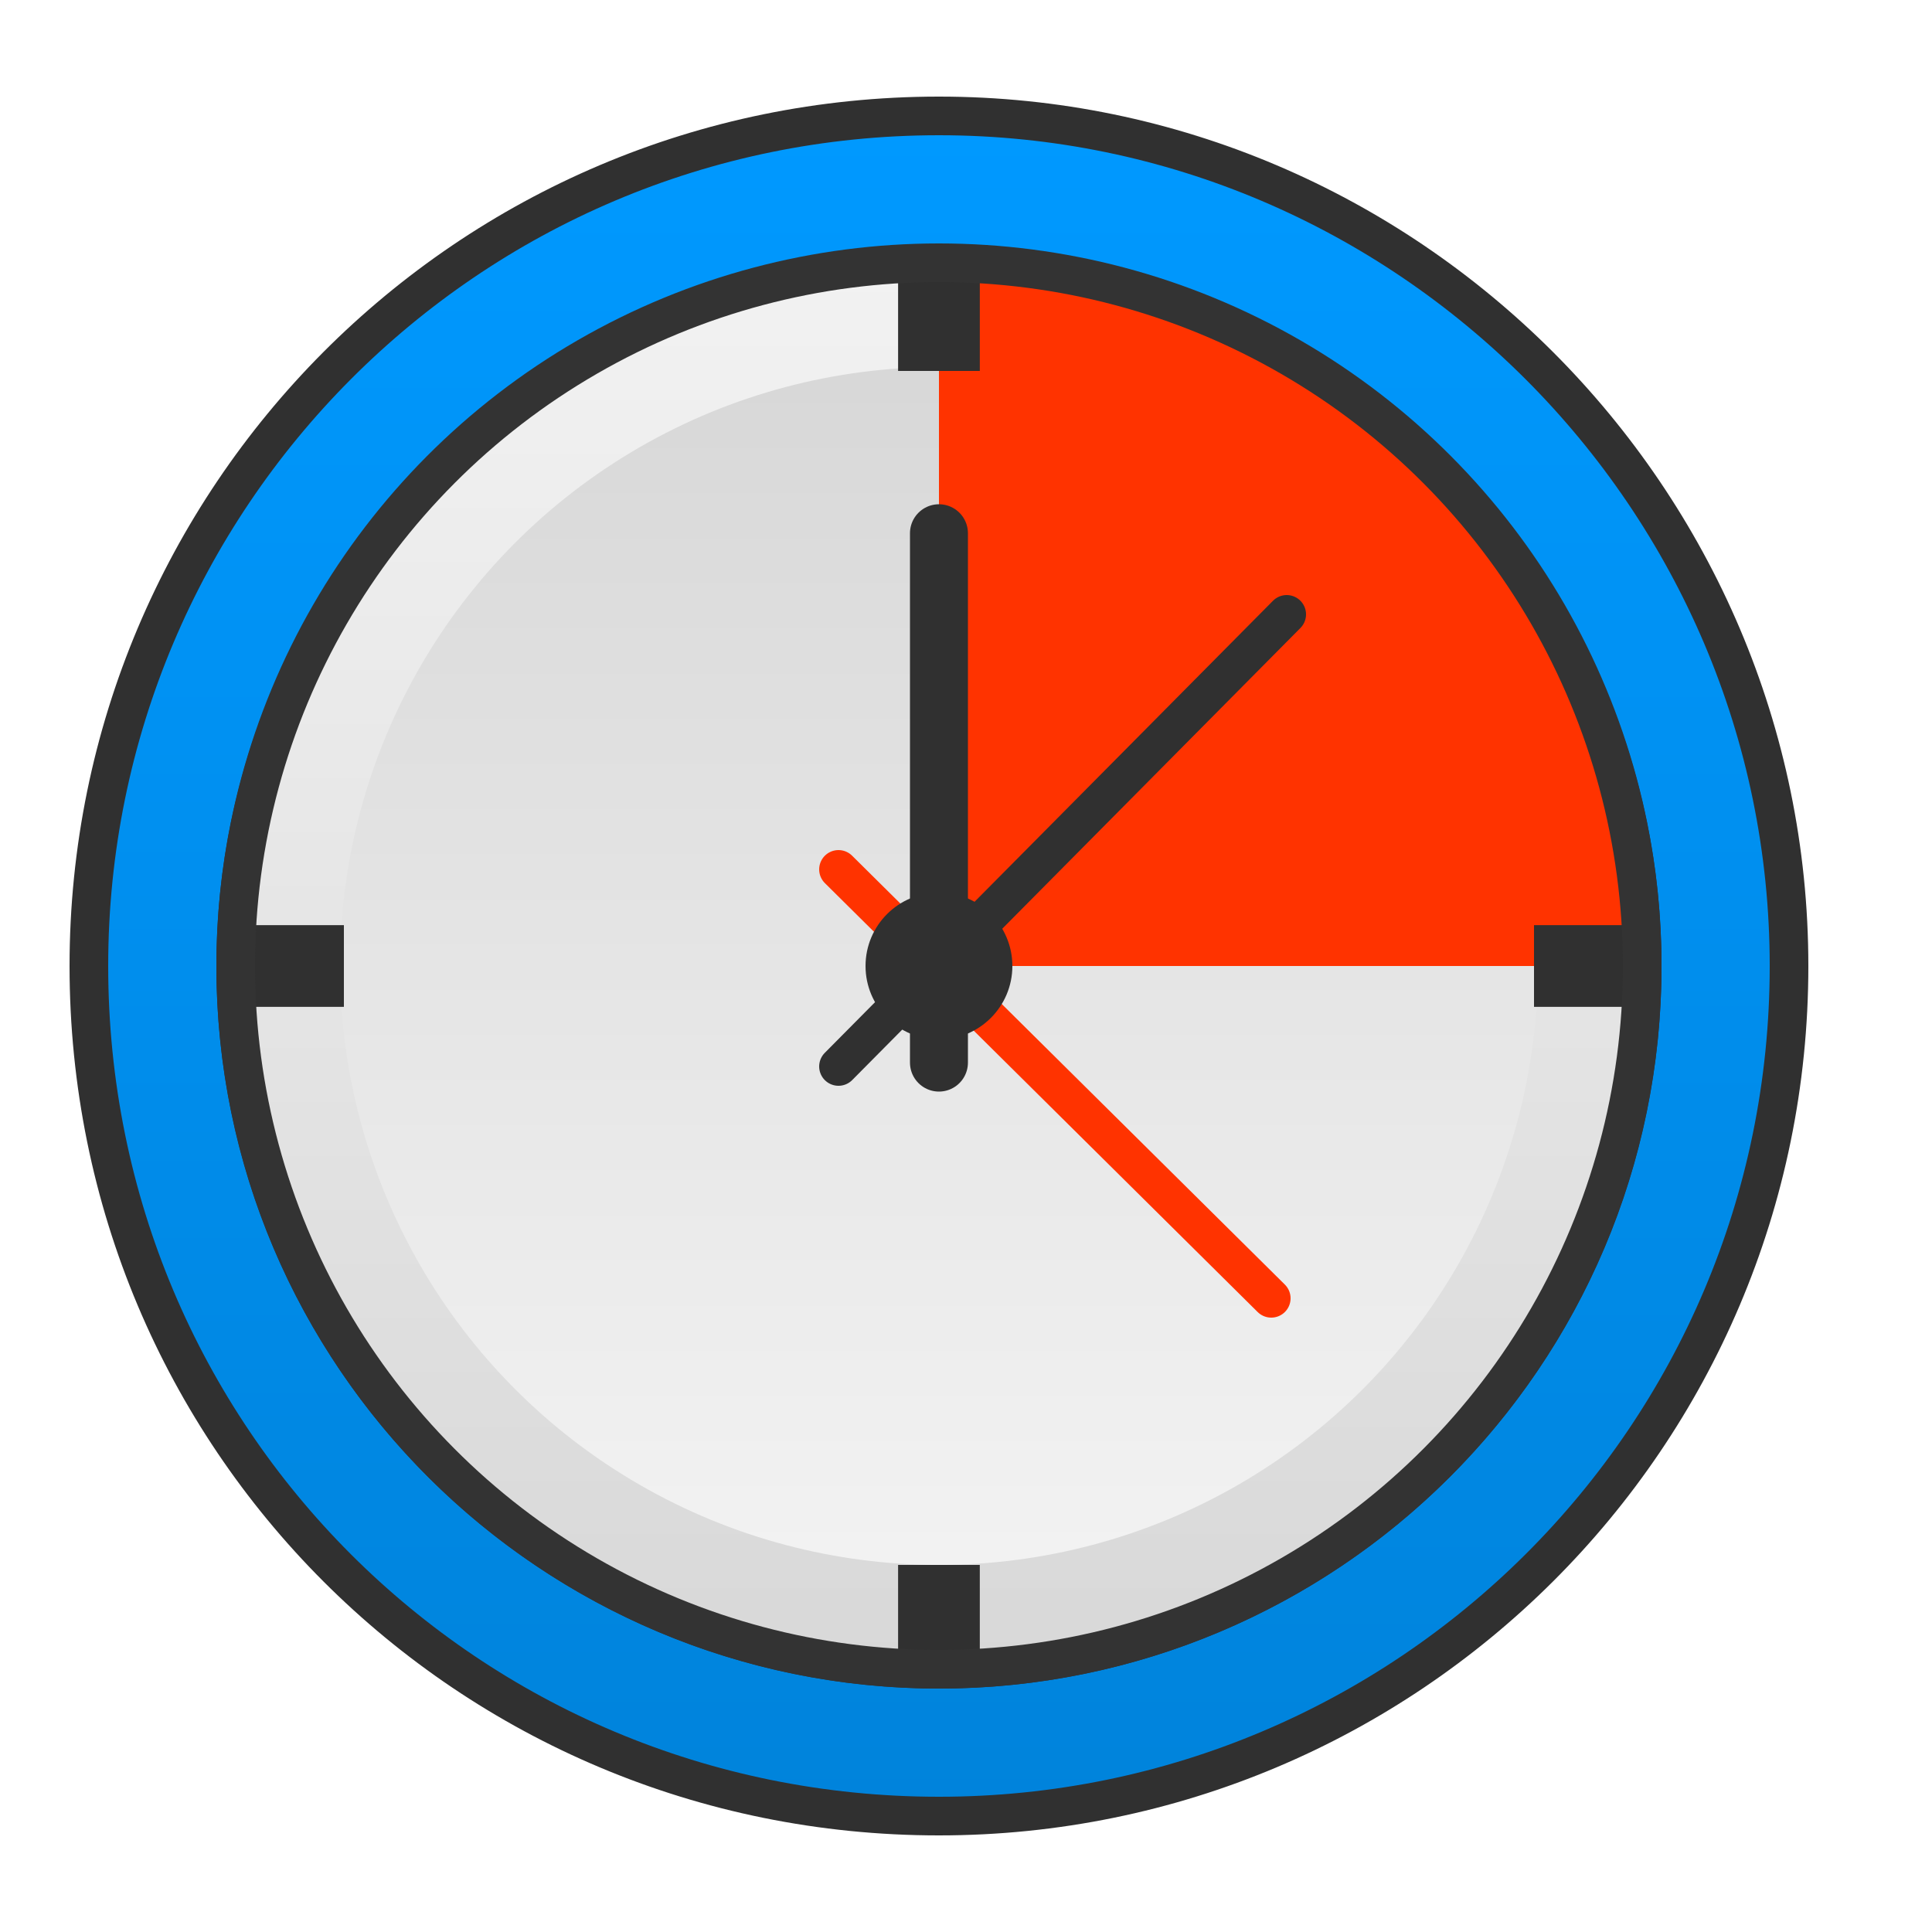 <?xml version="1.0" encoding="UTF-8"?>
<!DOCTYPE svg PUBLIC "-//W3C//DTD SVG 1.1//EN" "http://www.w3.org/Graphics/SVG/1.1/DTD/svg11.dtd">
<!-- Creator: CorelDRAW X6 -->
<svg xmlns="http://www.w3.org/2000/svg" xml:space="preserve" width="100%" height="100%" version="1.1" style="shape-rendering:geometricPrecision; text-rendering:geometricPrecision; image-rendering:optimizeQuality; fill-rule:evenodd; clip-rule:evenodd"
viewBox="0 0 500 500"
 xmlns:xlink="http://www.w3.org/1999/xlink">
 <defs>
  <style type="text/css">
   <![CDATA[

    .str1 {stroke:#303030;stroke-width:10}
    .str4 {stroke:#303030;stroke-width:10;stroke-linecap:round}
    .str6 {stroke:#333333;stroke-width:10}
    .str5 {stroke:#FF3300;stroke-width:10;stroke-linecap:round}
    .str3 {stroke:#303030;stroke-width:15;stroke-linecap:round}
    .str2 {stroke:#303030;stroke-width:21.143}
    .fil5 {fill:none}
    .fil6 {fill:#303030}
    .fil4 {fill:#FF3300}
   .fil2 {fill:url(#id0)}
    .fil1 {fill:url(#id1)}
    .fil3 {fill:url(#id2)}
   ]]>
  </style>
  <linearGradient id="id0" gradientUnits="userSpaceOnUse" x1="242.922" y1="68.57" x2="242.922" y2="432.038">
   <stop offset="0" style="stop-color:#F2F2F2"/>
   <stop offset="1" style="stop-color:#D8D8D8"/>
  </linearGradient>
  <linearGradient id="id1" gradientUnits="userSpaceOnUse" x1="242.922" y1="30.308" x2="242.922" y2="470.3">
   <stop offset="0" style="stop-color:#0099FF"/>
   <stop offset="1" style="stop-color:#0083DB"/>
  </linearGradient>
  <linearGradient id="id2" gradientUnits="userSpaceOnUse" x1="242.926" y1="98.406" x2="242.926" y2="402.205">
   <stop offset="0" style="stop-color:#D8D8D8"/>
   <stop offset="1" style="stop-color:#F2F2F2"/>
  </linearGradient>
 </defs>
 <g id="Layer_x0020_1">
  <path id="mainback" class="fil1 str1" d="M243 30c121,0 220,99 220,220 0,122 -99,220 -220,220 -122,0 -220,-98 -220,-220 0,-121 98,-220 220,-220zm0 39c100,0 182,81 182,181 0,101 -82,182 -182,182 -100,0 -182,-81 -182,-182 0,-100 82,-181 182,-181z"/>
  <path id="dial1" class="fil2" d="M243 69c100,0 182,81 182,181 0,101 -82,182 -182,182 -100,0 -182,-81 -182,-182 0,-100 82,-181 182,-181zm0 28c84,0 153,69 153,153 0,85 -69,153 -153,153 -85,0 -153,-68 -153,-153 0,-84 68,-153 153,-153z"/>
  <circle id="dial2" class="fil3" cx="243" cy="250" r="155"/>
  <path id="quarter" class="fil4" d="M243 250l182 0c0,-100 -82,-181 -182,-181l0 181z"/>
  <path id="steps" class="fil5 str2" d="M58 250l31 0m339 0l-31 0m-154 185l0 -30m0 -340l0 31"/>
  <line id="hour" class="fil5 str3" x1="243" y1="138" x2="243" y2= "275" />
  <line id="minute" class="fil5 str4" x1="333" y1="159" x2="217" y2= "276" />
  <line id="second" class="fil5 str5" x1="329" y1="336" x2="217" y2= "225" />
  <circle id="middle" class="fil6" cx="243" cy="250" r="19"/>
  <circle id="dial-line" class="fil5 str6" cx="243" cy="250" r="182"/>
 </g>
</svg>
